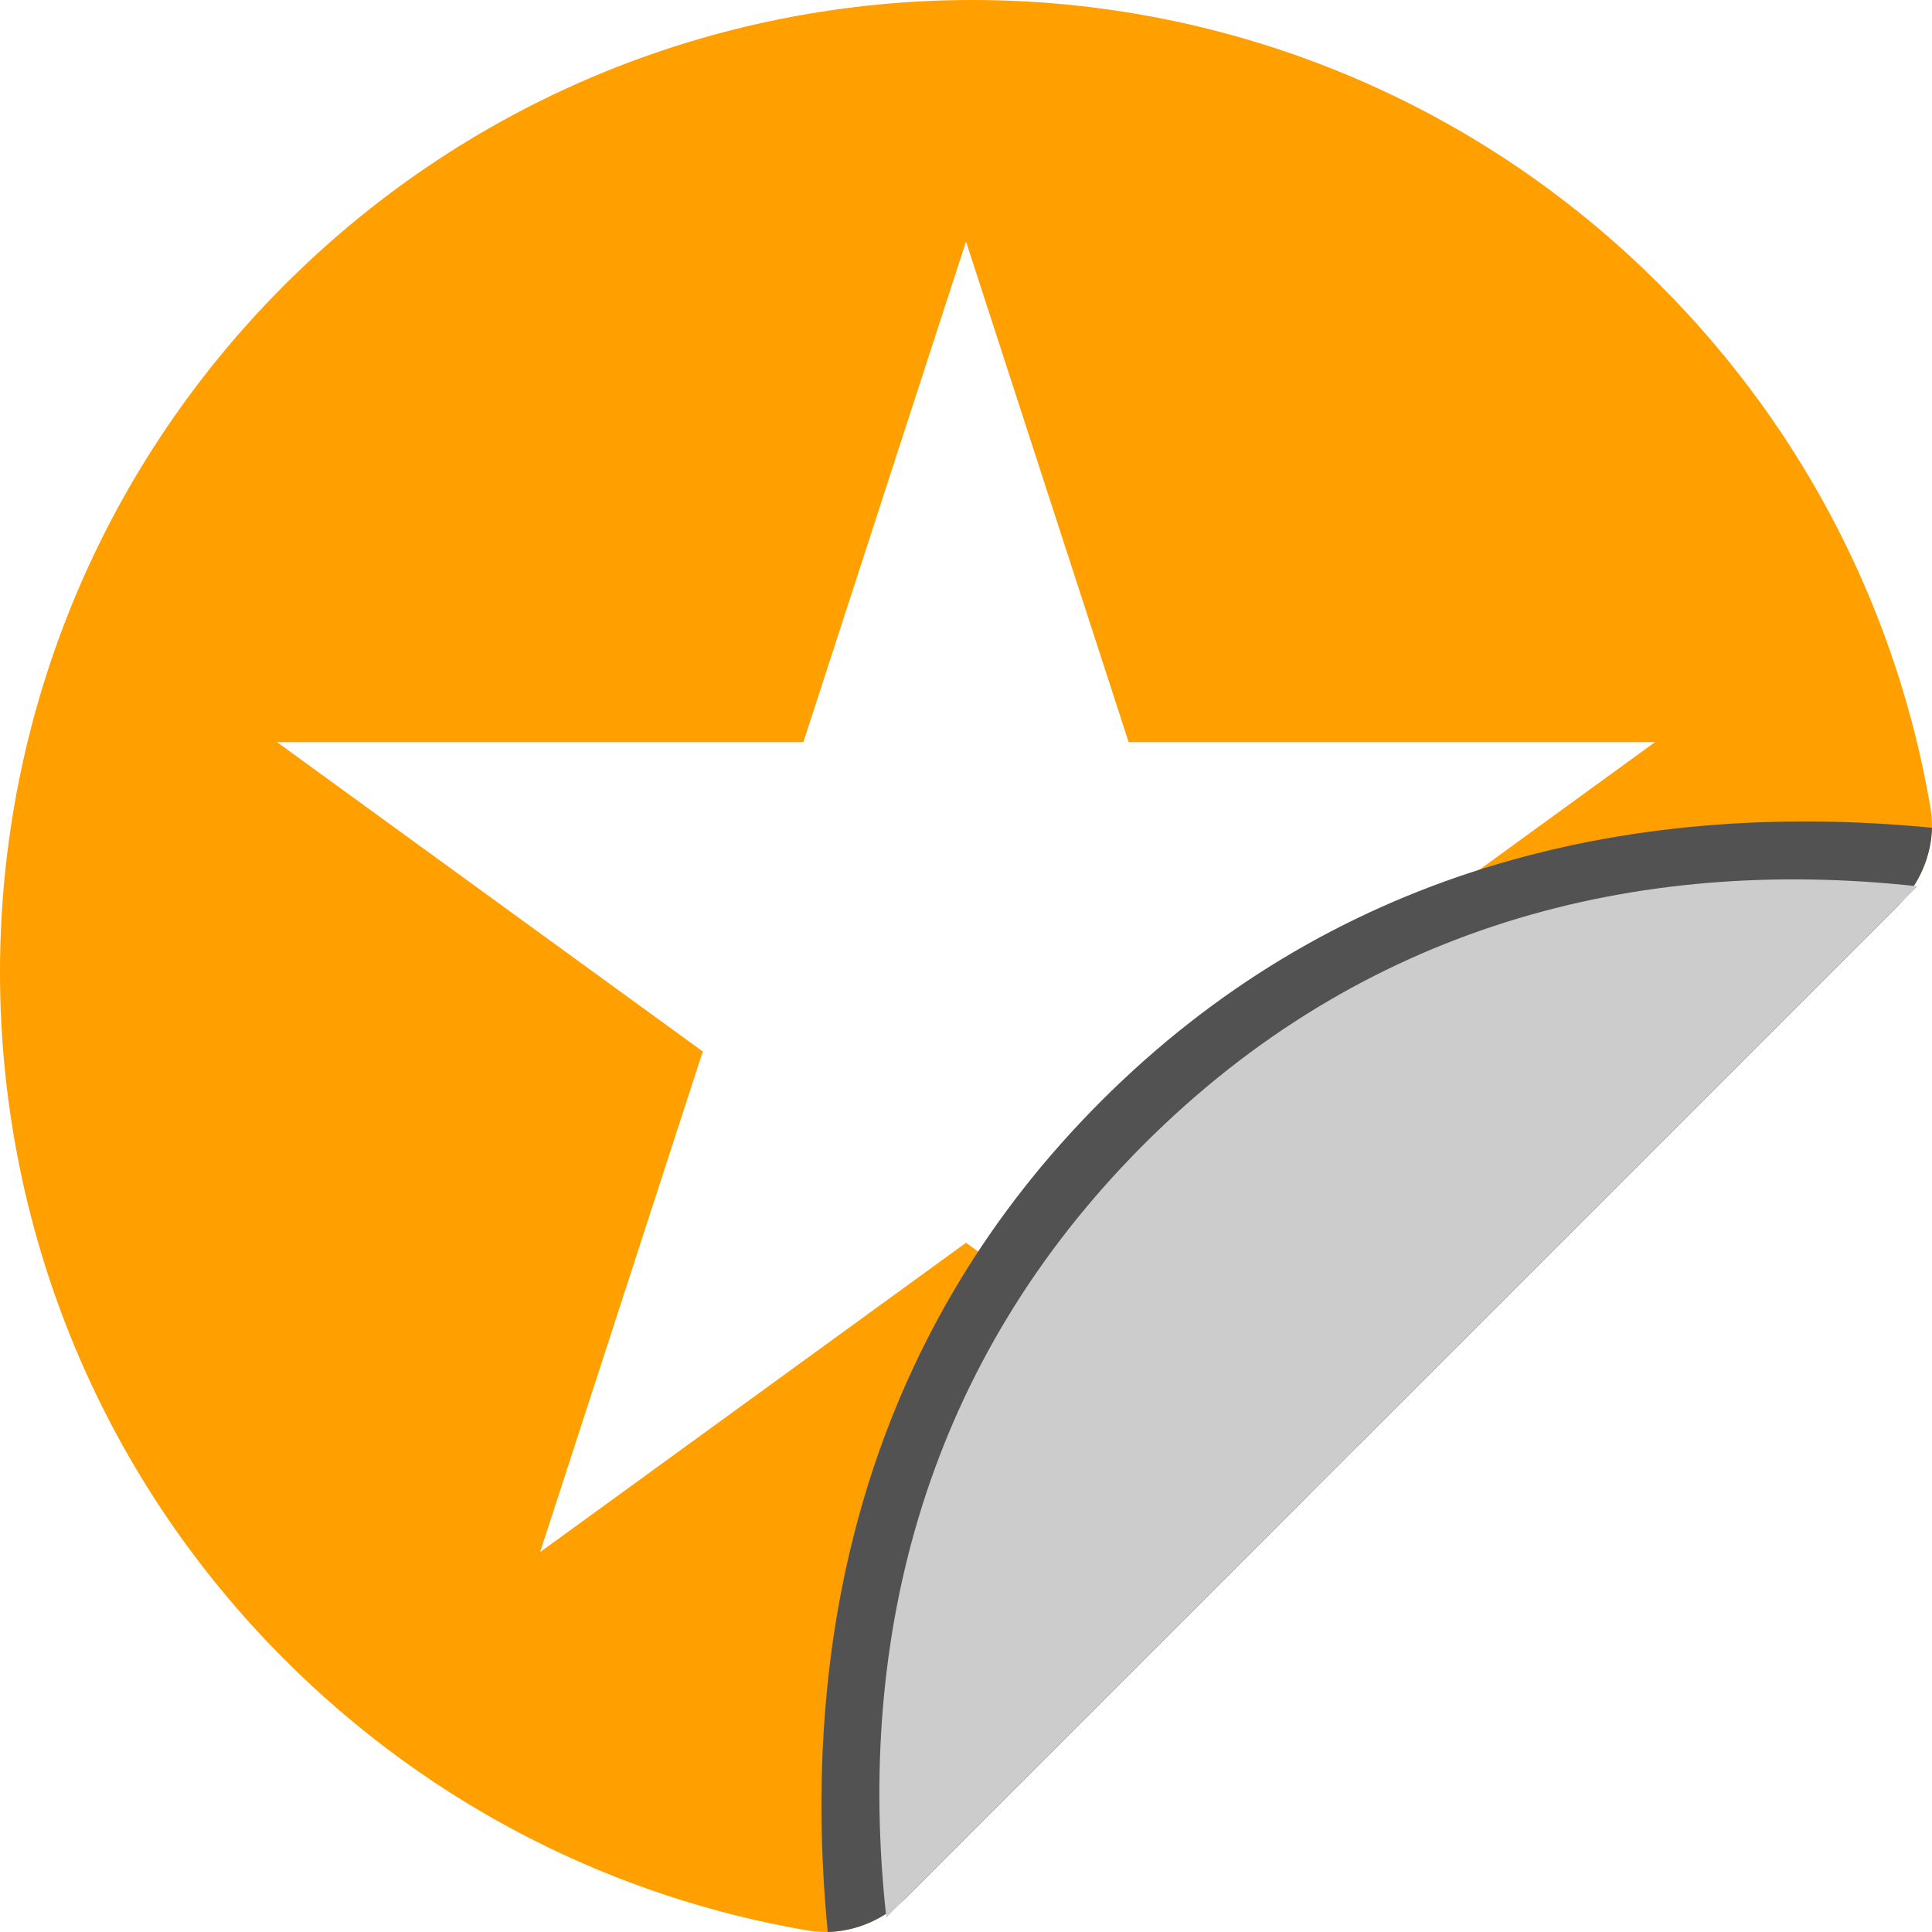 <svg width="16" height="16" viewBox="0 0 16 16" fill="none" xmlns="http://www.w3.org/2000/svg">
<path fill-rule="evenodd" clip-rule="evenodd" d="M15.987 6.687C16.039 6.988 15.929 7.291 15.713 7.507L11.242 11.978L10.18 8.708L13.706 6.146H9.347L8 2L6.653 6.146H2.294L5.82 8.708L4.473 12.854L8 10.292L10.854 12.366L7.507 15.713C7.291 15.929 6.988 16.039 6.687 15.987C5.102 15.716 3.582 14.969 2.358 13.745C-0.786 10.601 -0.786 5.503 2.358 2.358C5.503 -0.786 10.601 -0.786 13.745 2.358C14.969 3.582 15.716 5.102 15.987 6.687Z" fill="#FF9F00"/>
<path d="M16 6.855C15.994 7.098 15.889 7.331 15.713 7.507L7.507 15.713C7.331 15.889 7.098 15.994 6.855 16C6.604 13.404 7.248 10.991 9.119 9.119C10.991 7.247 13.404 6.604 16 6.855Z" fill="#525252"/>
<path d="M15.88 7.34C13.535 7.082 11.273 7.677 9.475 9.475C7.677 11.273 7.082 13.535 7.34 15.88L15.88 7.34Z" fill="#CCCCCC"/>
</svg>

